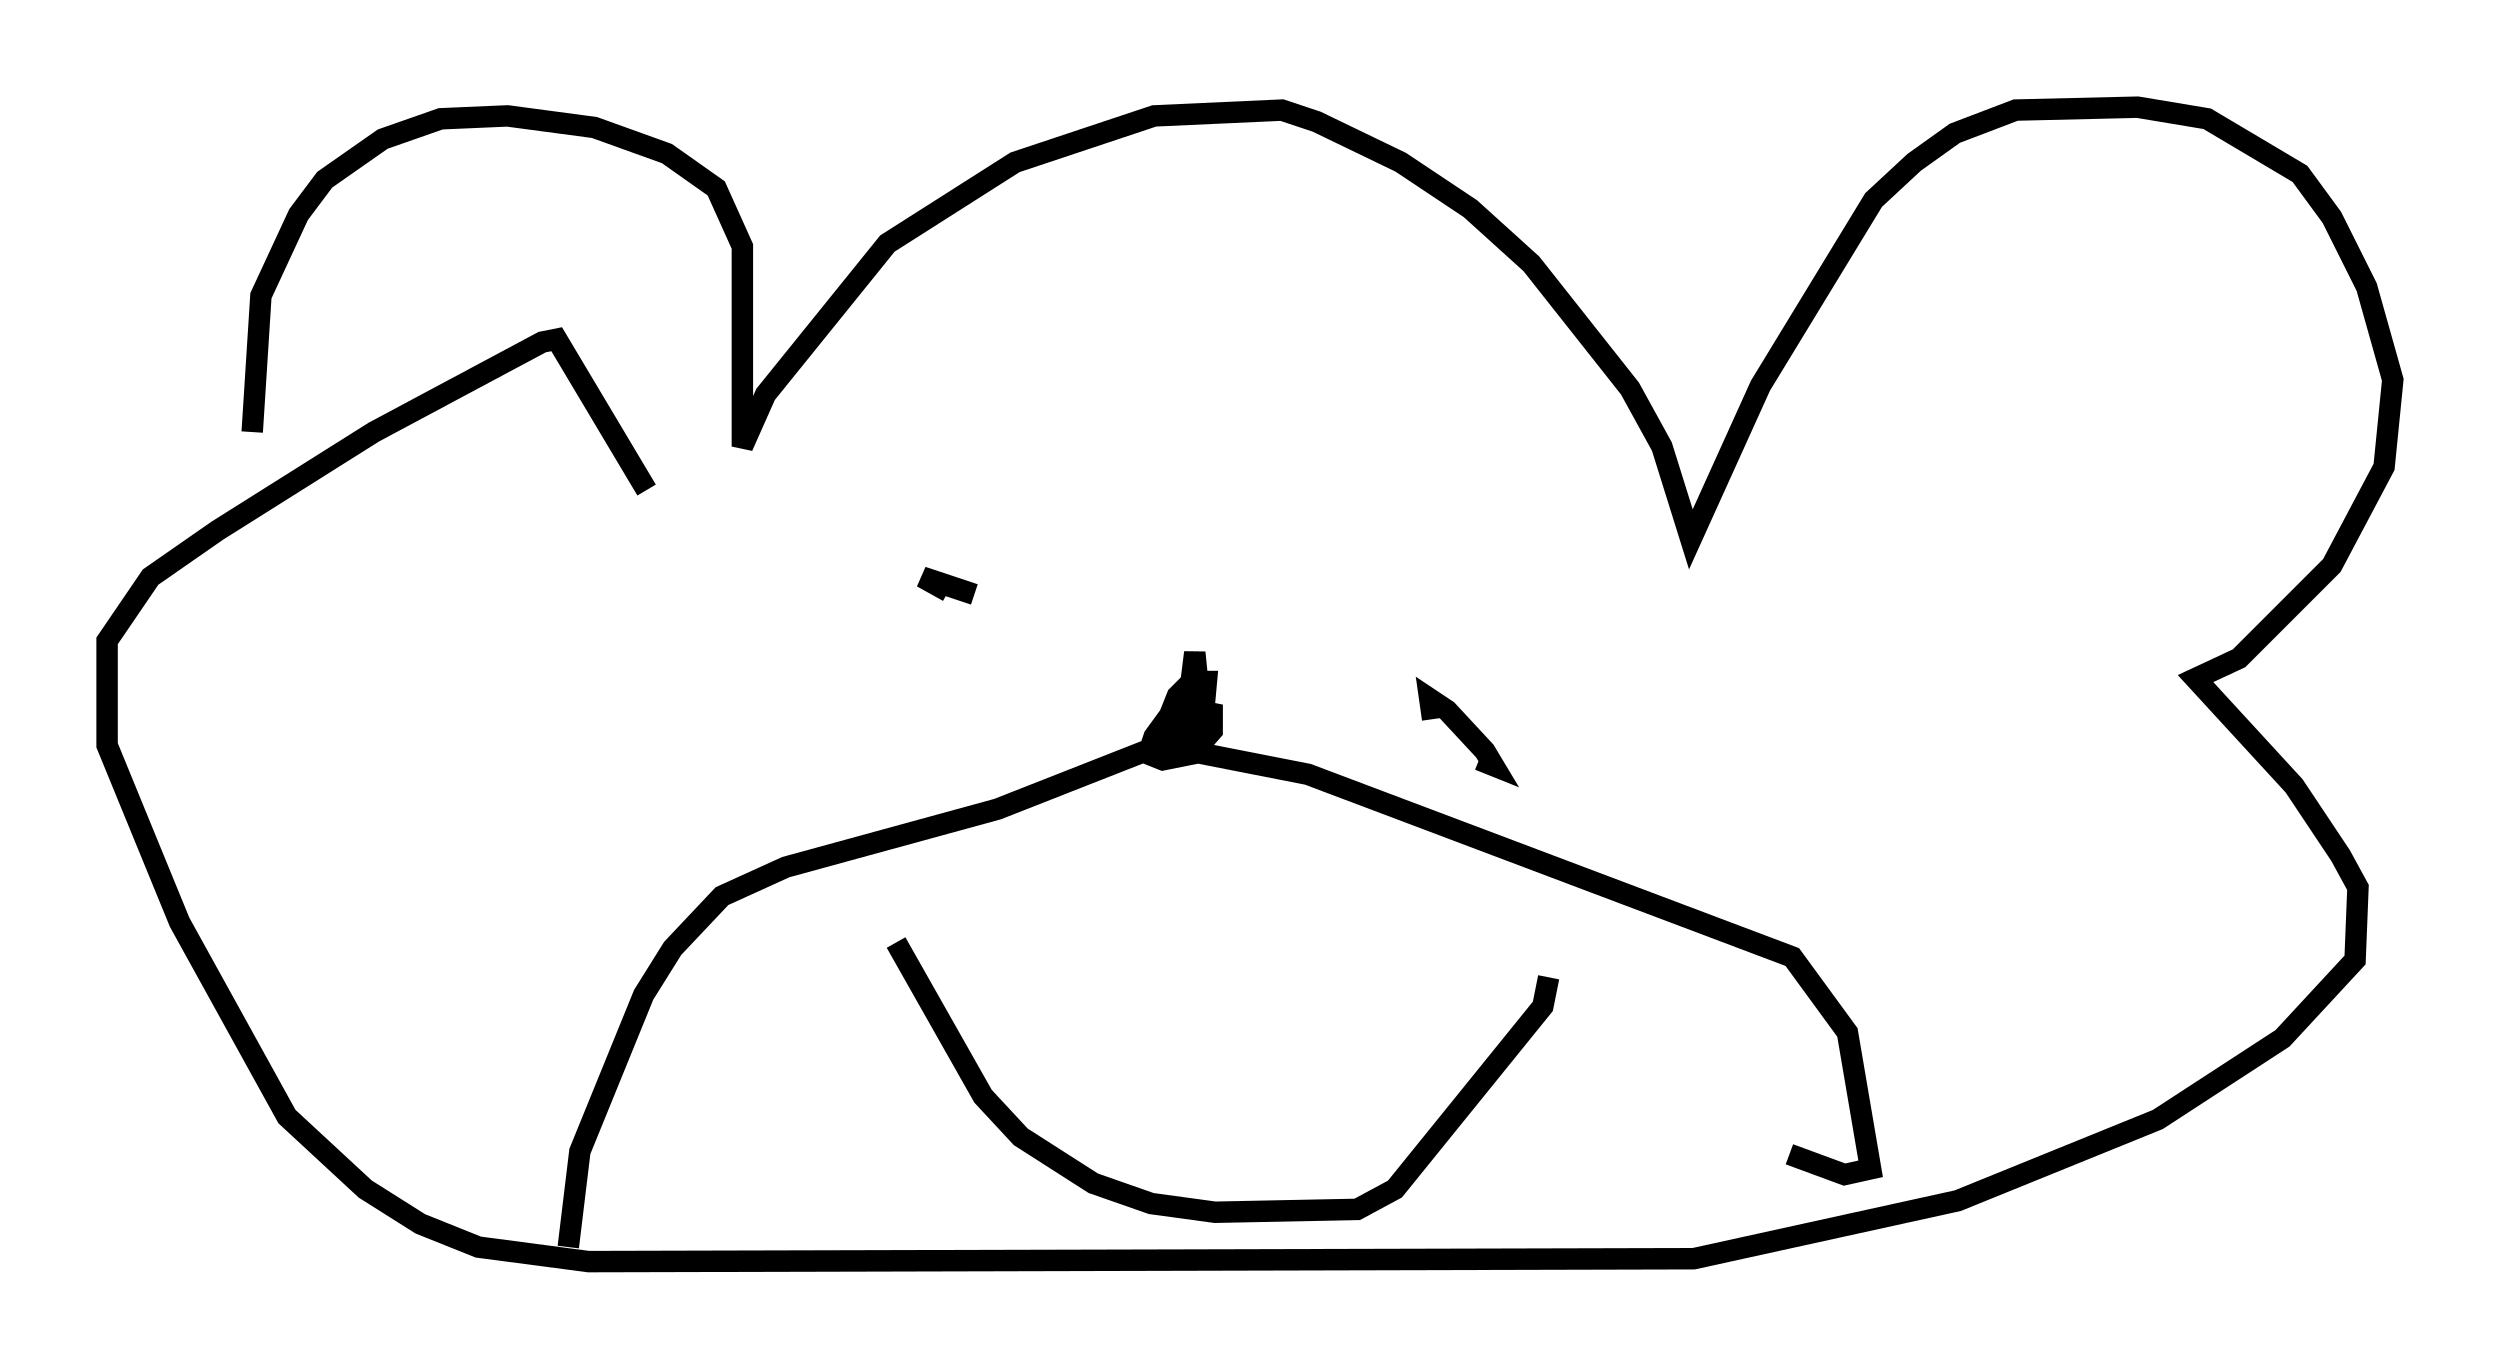 <?xml version="1.0" encoding="utf-8" ?>
<svg baseProfile="full" height="63.856" version="1.1" width="116.629" xmlns="http://www.w3.org/2000/svg" xmlns:ev="http://www.w3.org/2001/xml-events" xmlns:xlink="http://www.w3.org/1999/xlink"><defs /><rect fill="white" height="63.856" width="116.629" x="0" y="0" /><path d="M12.578, 24.486 m-0.812, -4.33 l0.406, -6.36 1.759, -3.789 l1.218, -1.624 2.706, -1.894 l2.706, -0.947 3.112, -0.135 l4.059, 0.541 3.383, 1.218 l2.3, 1.624 1.218, 2.706 l0.0, 9.337 1.083, -2.436 l5.683, -7.036 5.954, -3.789 l6.495, -2.165 5.954, -0.271 l1.624, 0.541 3.924, 1.894 l3.248, 2.165 2.842, 2.571 l4.601, 5.819 1.488, 2.706 l1.353, 4.33 3.248, -7.172 l5.277, -8.66 1.894, -1.759 l1.894, -1.353 2.842, -1.083 l5.683, -0.135 3.248, 0.541 l4.33, 2.571 1.488, 2.03 l1.624, 3.248 1.218, 4.33 l-0.406, 4.059 -2.436, 4.601 l-4.33, 4.33 -2.03, 0.947 l4.601, 5.007 2.165, 3.248 l0.812, 1.488 -0.135, 3.383 l-3.383, 3.654 -5.819, 3.789 l-9.337, 3.789 -12.314, 2.706 l-51.556, 0.135 -5.142, -0.677 l-2.706, -1.083 -2.571, -1.624 l-3.654, -3.383 -5.007, -9.066 l-3.383, -8.254 0.0, -4.871 l2.03, -2.977 3.112, -2.165 l7.307, -4.601 7.848, -4.195 l0.677, -0.135 4.195, 7.036 m11.637, 21.109 l4.059, 7.172 1.759, 1.894 l3.383, 2.165 2.706, 0.947 l2.977, 0.406 6.631, -0.135 l1.759, -0.947 6.901, -8.525 l0.271, -1.353 m-26.793, -17.862 l-2.436, -0.812 1.218, 0.677 m24.763, 7.848 l0.677, 0.271 -0.406, -0.677 l-1.759, -1.894 -0.812, -0.541 l0.135, 0.947 m-40.324, 24.628 l0.541, -4.465 2.977, -7.307 l1.353, -2.165 2.3, -2.436 l2.977, -1.353 9.878, -2.706 l7.578, -2.977 6.901, 1.353 l22.598, 8.525 2.571, 3.518 l1.083, 6.36 -1.218, 0.271 l-2.571, -0.947 m-27.875, -20.974 l-0.677, 0.0 -1.083, 1.488 l-0.271, 0.812 0.677, 0.271 l1.353, -0.271 0.947, -1.083 l0.0, -0.812 -1.353, -0.271 l-0.947, 1.218 0.812, 0.541 l1.083, -1.488 0.135, -1.488 l-0.677, 0.0 -0.677, 0.677 l-0.271, 0.677 0.677, 0.0 l-0.812, 1.353 0.947, -1.894 l0.271, -2.165 0.406, 4.059 l0.406, -1.624 " fill="none" stroke="black" stroke-width="1" /></svg>